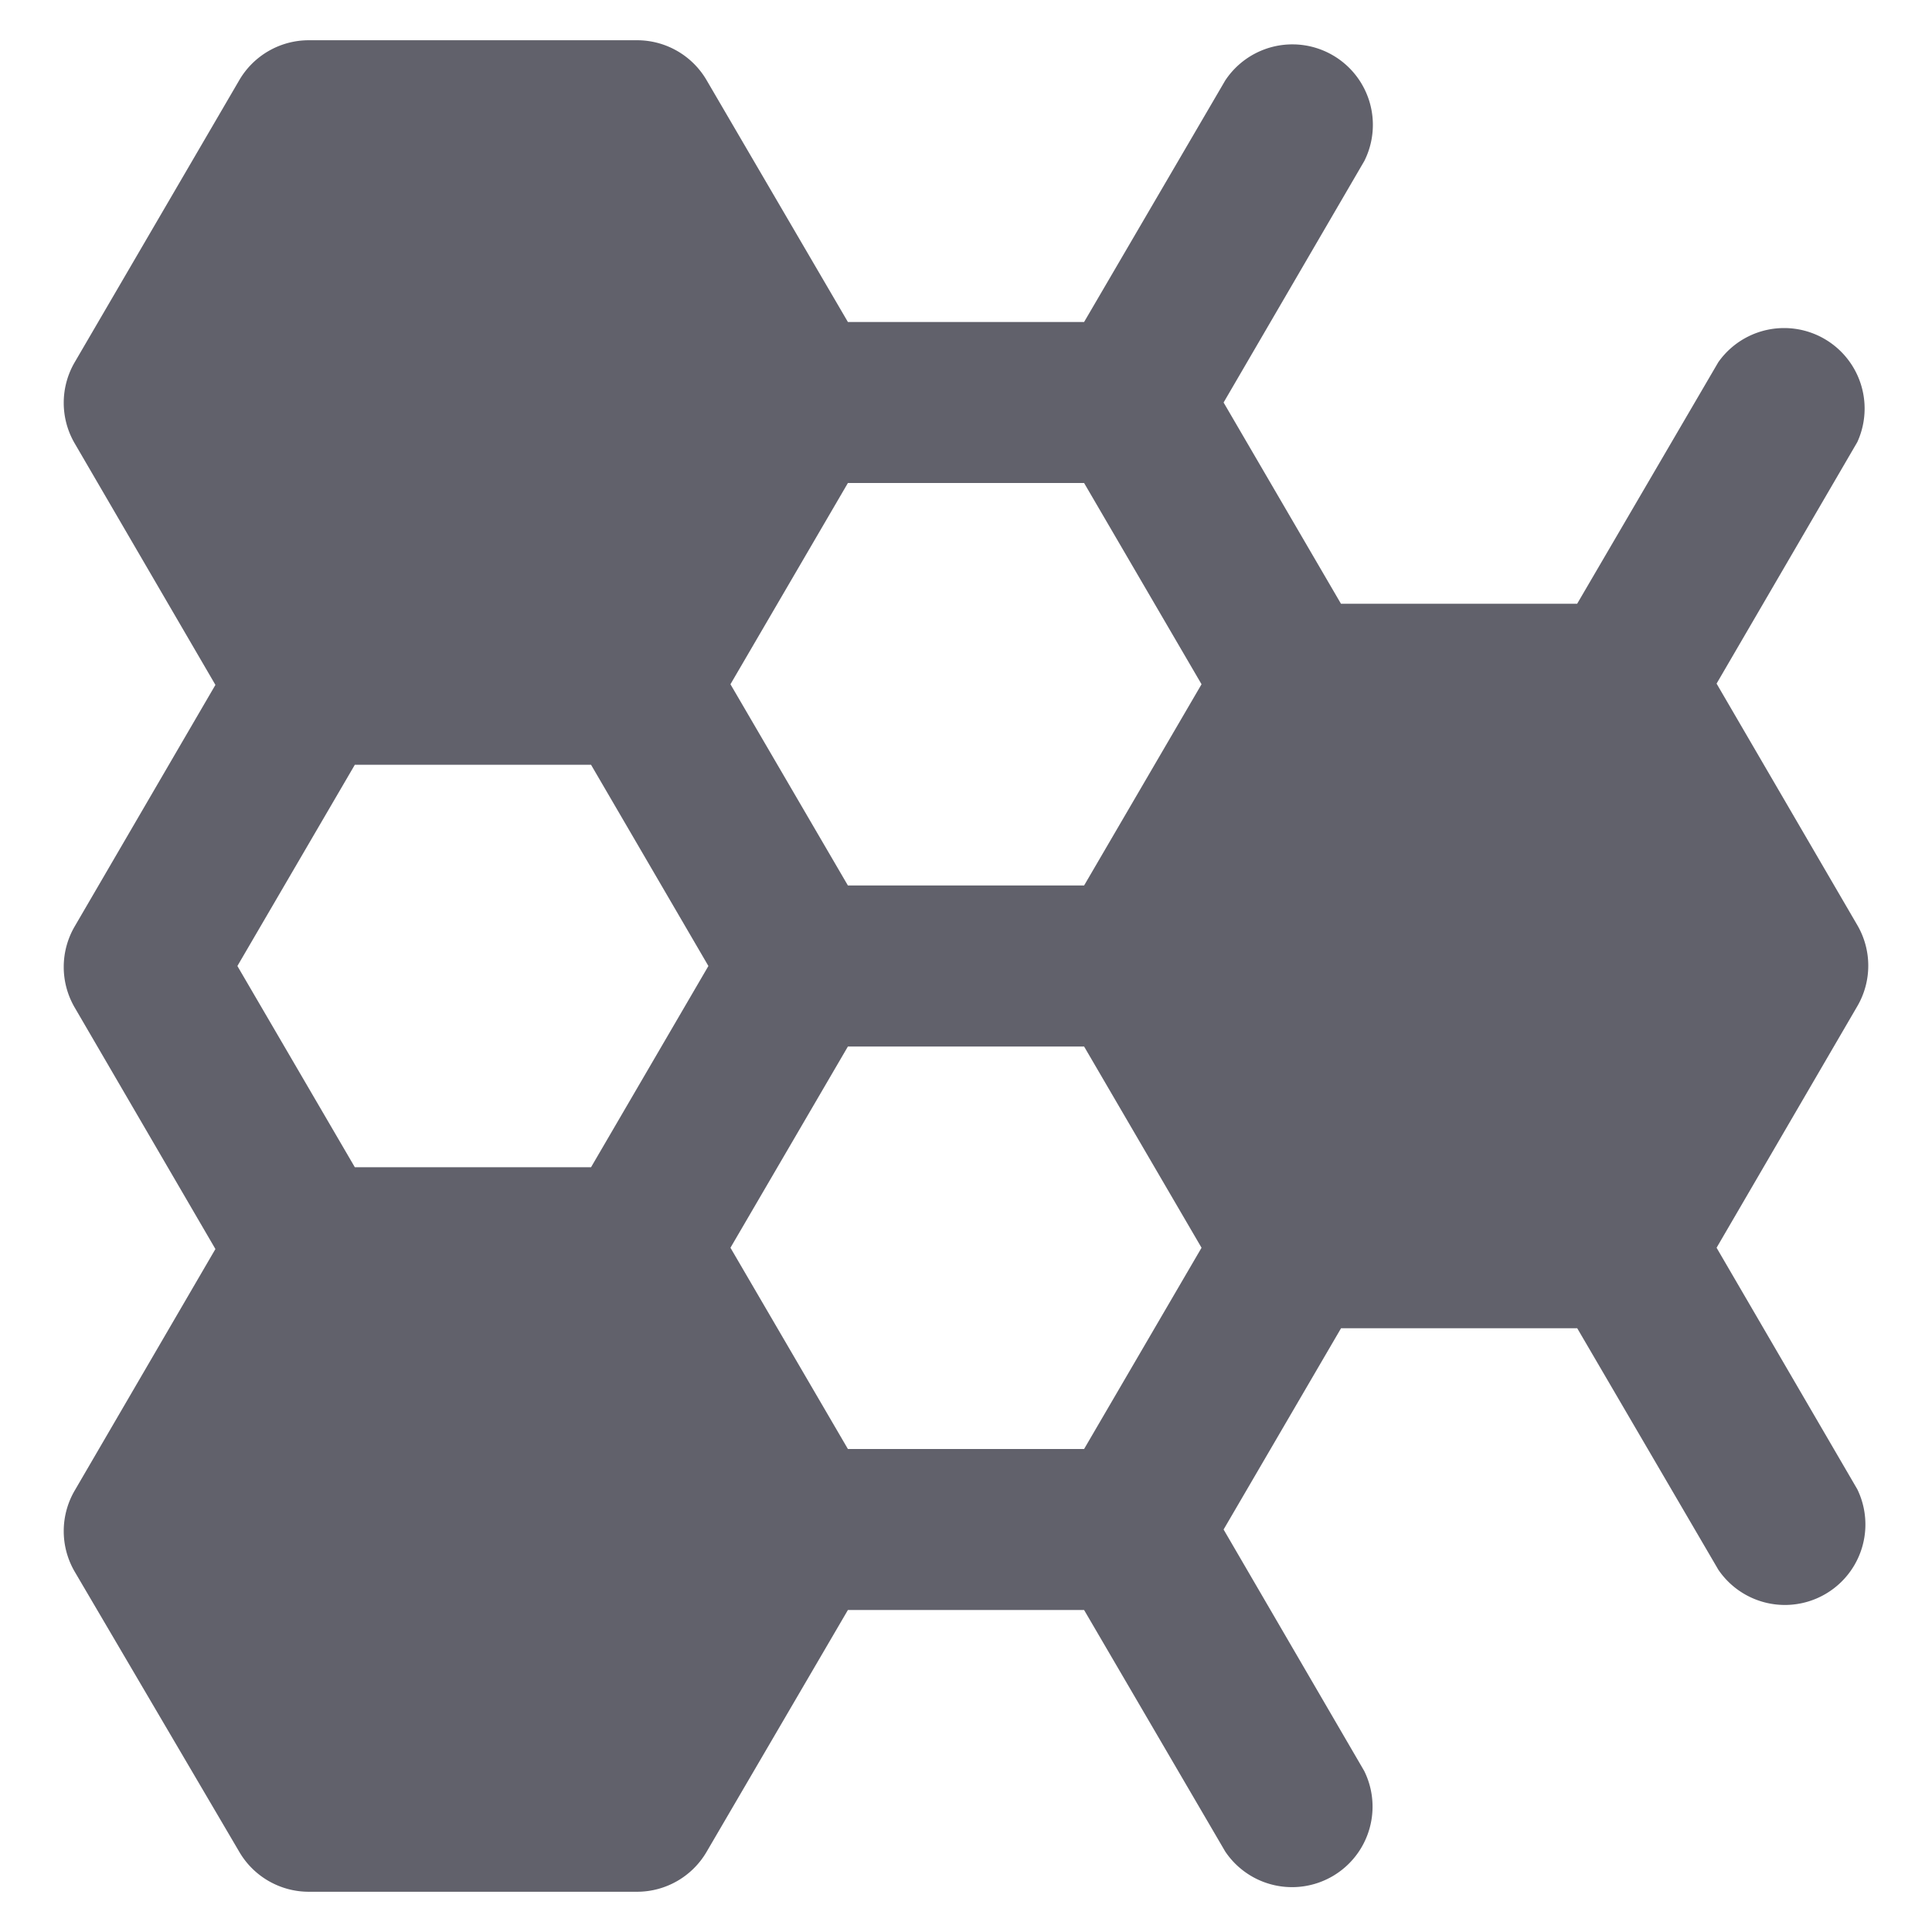 <svg xmlns="http://www.w3.org/2000/svg" height="24" width="24" viewBox="0 0 24 24"><path d="M21.324,15.5l1.748-3a1,1,0,0,0,0-1.008l-1.748-3,1.748-3A1,1,0,0,0,21.345,4.5l-1.753,3H16.658L15.2,5l1.748-3A1,1,0,0,0,15.22,1L13.467,4H10.533L8.78,1A1,1,0,0,0,7.917.5H3.833A1,1,0,0,0,2.97,1L.928,4.5a1,1,0,0,0,0,1.008l1.748,3-1.748,3a1,1,0,0,0,0,1.008l1.748,3-1.748,3a1,1,0,0,0,0,1.008L2.97,23a1,1,0,0,0,.863.5H7.917A1,1,0,0,0,8.78,23l1.753-3h2.934l1.753,3A1,1,0,0,0,16.947,22L15.2,19l1.459-2.5h2.934l1.753,3A1,1,0,0,0,23.072,18.5ZM10.533,18,9.074,15.5,10.533,13h2.934l1.459,2.5L13.467,18ZM4.408,14.5,2.949,12,4.408,9.5H7.342L8.8,12,7.342,14.5ZM13.467,6l1.459,2.5L13.467,11H10.533L9.074,8.5,10.533,6Z" fill="#61616b"></path></svg>